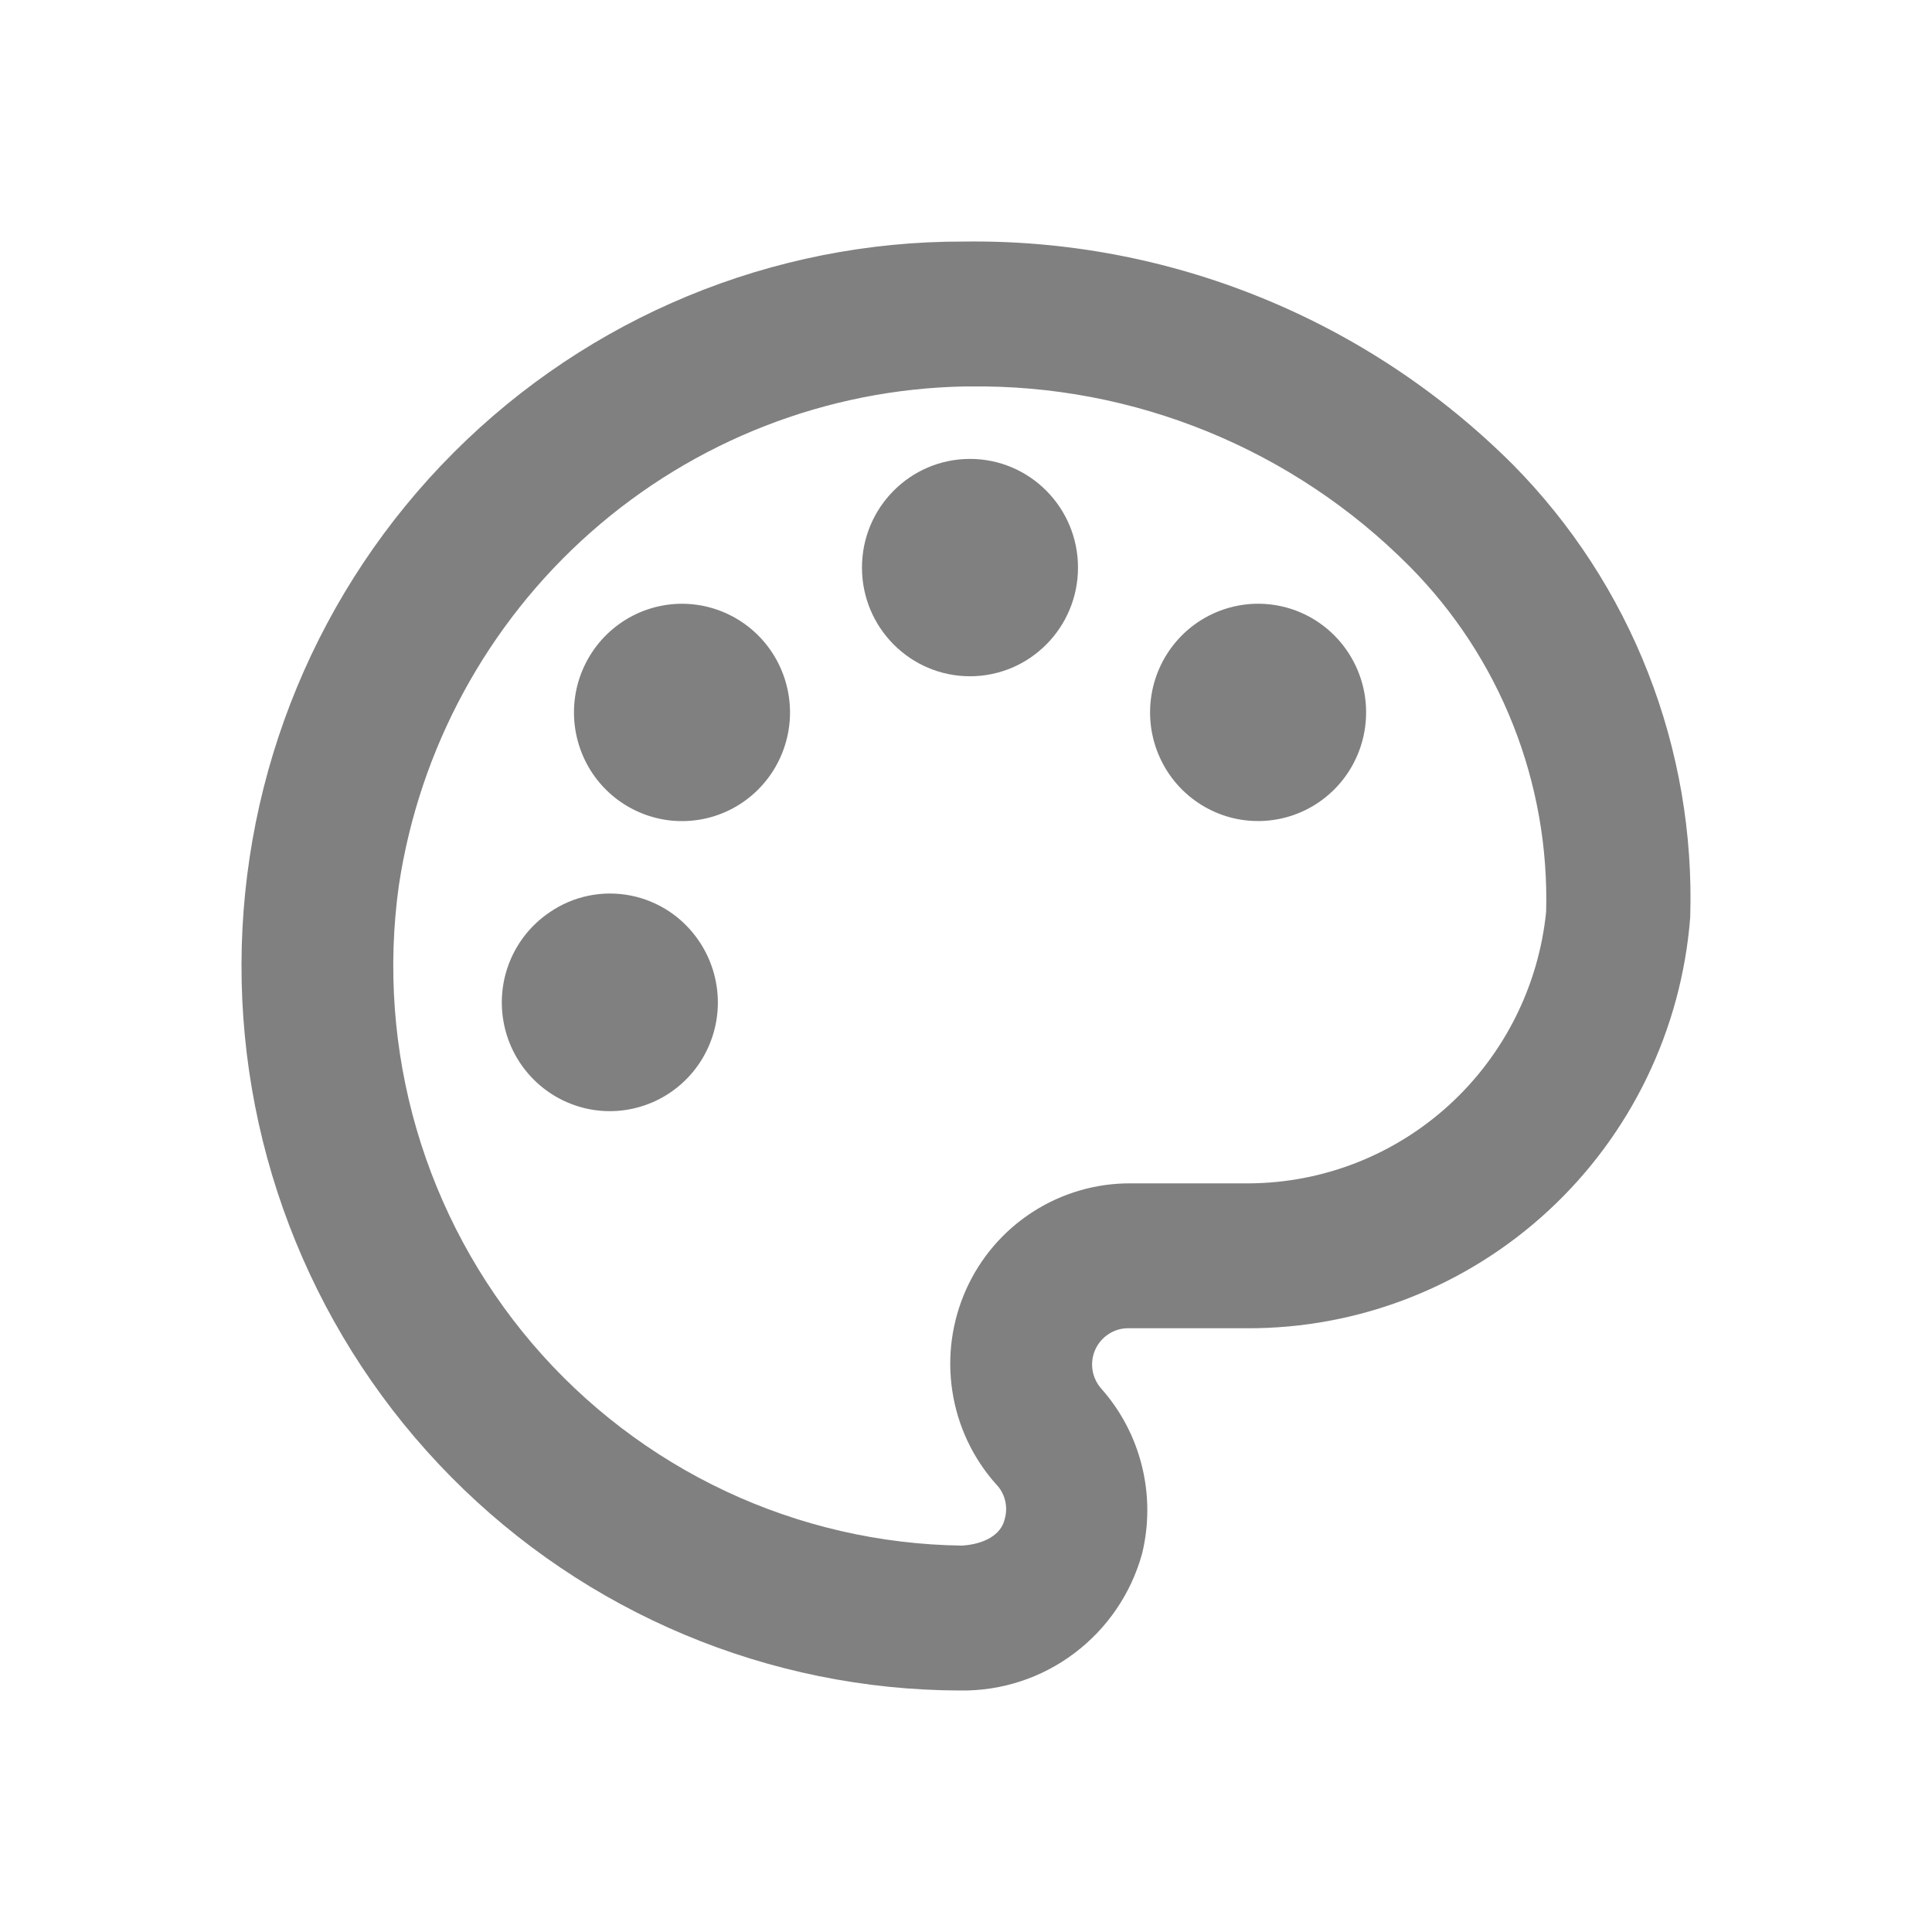 <svg width="32" height="32" viewBox="0 0 32 32" fill="none" xmlns="http://www.w3.org/2000/svg">
<path d="M25.06 7.697C23.864 6.502 22.443 5.56 20.88 4.926C19.317 4.291 17.644 3.977 15.959 4.001C12.795 3.993 9.758 5.25 7.515 7.495C5.272 9.739 4.008 12.788 4 15.97C3.992 19.153 5.241 22.208 7.473 24.464C9.704 26.72 12.735 27.992 15.899 28C16.581 28.011 17.247 27.795 17.793 27.384C18.339 26.974 18.735 26.393 18.917 25.732C19.033 25.255 19.032 24.756 18.913 24.279C18.795 23.802 18.563 23.362 18.237 22.996C18.162 22.91 18.113 22.803 18.095 22.69C18.078 22.576 18.094 22.46 18.14 22.356C18.187 22.251 18.262 22.162 18.358 22.099C18.453 22.035 18.564 22.001 18.678 22H20.647C22.499 22.009 24.286 21.312 25.649 20.05C27.012 18.788 27.85 17.054 27.995 15.197C28.039 13.811 27.802 12.432 27.297 11.142C26.793 9.852 26.031 8.68 25.06 7.697ZM20.694 19.6H18.726C18.151 19.597 17.588 19.762 17.104 20.074C16.62 20.386 16.237 20.833 16.001 21.36C15.765 21.888 15.686 22.472 15.774 23.044C15.861 23.615 16.112 24.149 16.495 24.58C16.57 24.655 16.623 24.75 16.648 24.854C16.673 24.957 16.67 25.066 16.639 25.168C16.579 25.42 16.305 25.576 15.935 25.6C14.58 25.582 13.245 25.275 12.017 24.698C10.79 24.121 9.698 23.288 8.816 22.254C7.934 21.22 7.28 20.008 6.899 18.701C6.518 17.393 6.418 16.018 6.606 14.668C6.947 12.401 8.073 10.327 9.787 8.814C11.501 7.301 13.691 6.446 15.971 6.401H16.066C17.415 6.383 18.754 6.638 20.003 7.149C21.253 7.66 22.389 8.417 23.343 9.377C24.087 10.126 24.672 11.02 25.061 12.004C25.451 12.988 25.637 14.042 25.609 15.101C25.485 16.328 24.915 17.466 24.008 18.297C23.101 19.128 21.921 19.592 20.694 19.6Z" fill="#808080"/>
<path d="M16.066 11.201C17.054 11.201 17.855 10.395 17.855 9.401C17.855 8.407 17.054 7.601 16.066 7.601C15.078 7.601 14.277 8.407 14.277 9.401C14.277 10.395 15.078 11.201 16.066 11.201Z" fill="#808080"/>
<path d="M19.943 10.241C19.637 10.419 19.39 10.684 19.233 11.004C19.077 11.323 19.018 11.681 19.064 12.034C19.11 12.387 19.259 12.718 19.492 12.986C19.726 13.254 20.033 13.445 20.374 13.538C20.716 13.63 21.077 13.618 21.412 13.504C21.747 13.39 22.041 13.178 22.257 12.896C22.472 12.614 22.6 12.274 22.623 11.918C22.647 11.563 22.565 11.209 22.388 10.901C22.271 10.696 22.114 10.516 21.928 10.372C21.742 10.228 21.529 10.122 21.302 10.061C21.075 10 20.838 9.984 20.605 10.015C20.371 10.046 20.147 10.123 19.943 10.241Z" fill="#808080"/>
<path d="M12.189 10.241C11.883 10.063 11.531 9.981 11.178 10.004C10.825 10.028 10.486 10.156 10.206 10.373C9.925 10.59 9.715 10.886 9.601 11.223C9.488 11.56 9.476 11.923 9.568 12.267C9.659 12.611 9.85 12.919 10.116 13.154C10.382 13.388 10.712 13.538 11.062 13.585C11.413 13.631 11.77 13.572 12.087 13.415C12.405 13.257 12.668 13.009 12.845 12.701C12.963 12.496 13.039 12.27 13.07 12.035C13.101 11.801 13.085 11.562 13.024 11.334C12.963 11.105 12.858 10.891 12.715 10.704C12.572 10.516 12.393 10.359 12.189 10.241Z" fill="#808080"/>
<path d="M9.1 15.113C8.806 15.312 8.578 15.594 8.444 15.924C8.31 16.254 8.277 16.616 8.348 16.965C8.419 17.314 8.591 17.634 8.843 17.884C9.095 18.135 9.415 18.304 9.763 18.372C10.111 18.439 10.47 18.401 10.797 18.262C11.123 18.124 11.401 17.891 11.596 17.593C11.79 17.296 11.893 16.947 11.89 16.591C11.887 16.235 11.78 15.887 11.581 15.592C11.45 15.396 11.282 15.228 11.086 15.097C10.89 14.967 10.67 14.876 10.44 14.832C10.209 14.787 9.972 14.789 9.742 14.837C9.512 14.885 9.293 14.979 9.1 15.113Z" fill="#808080"/>
</svg>
